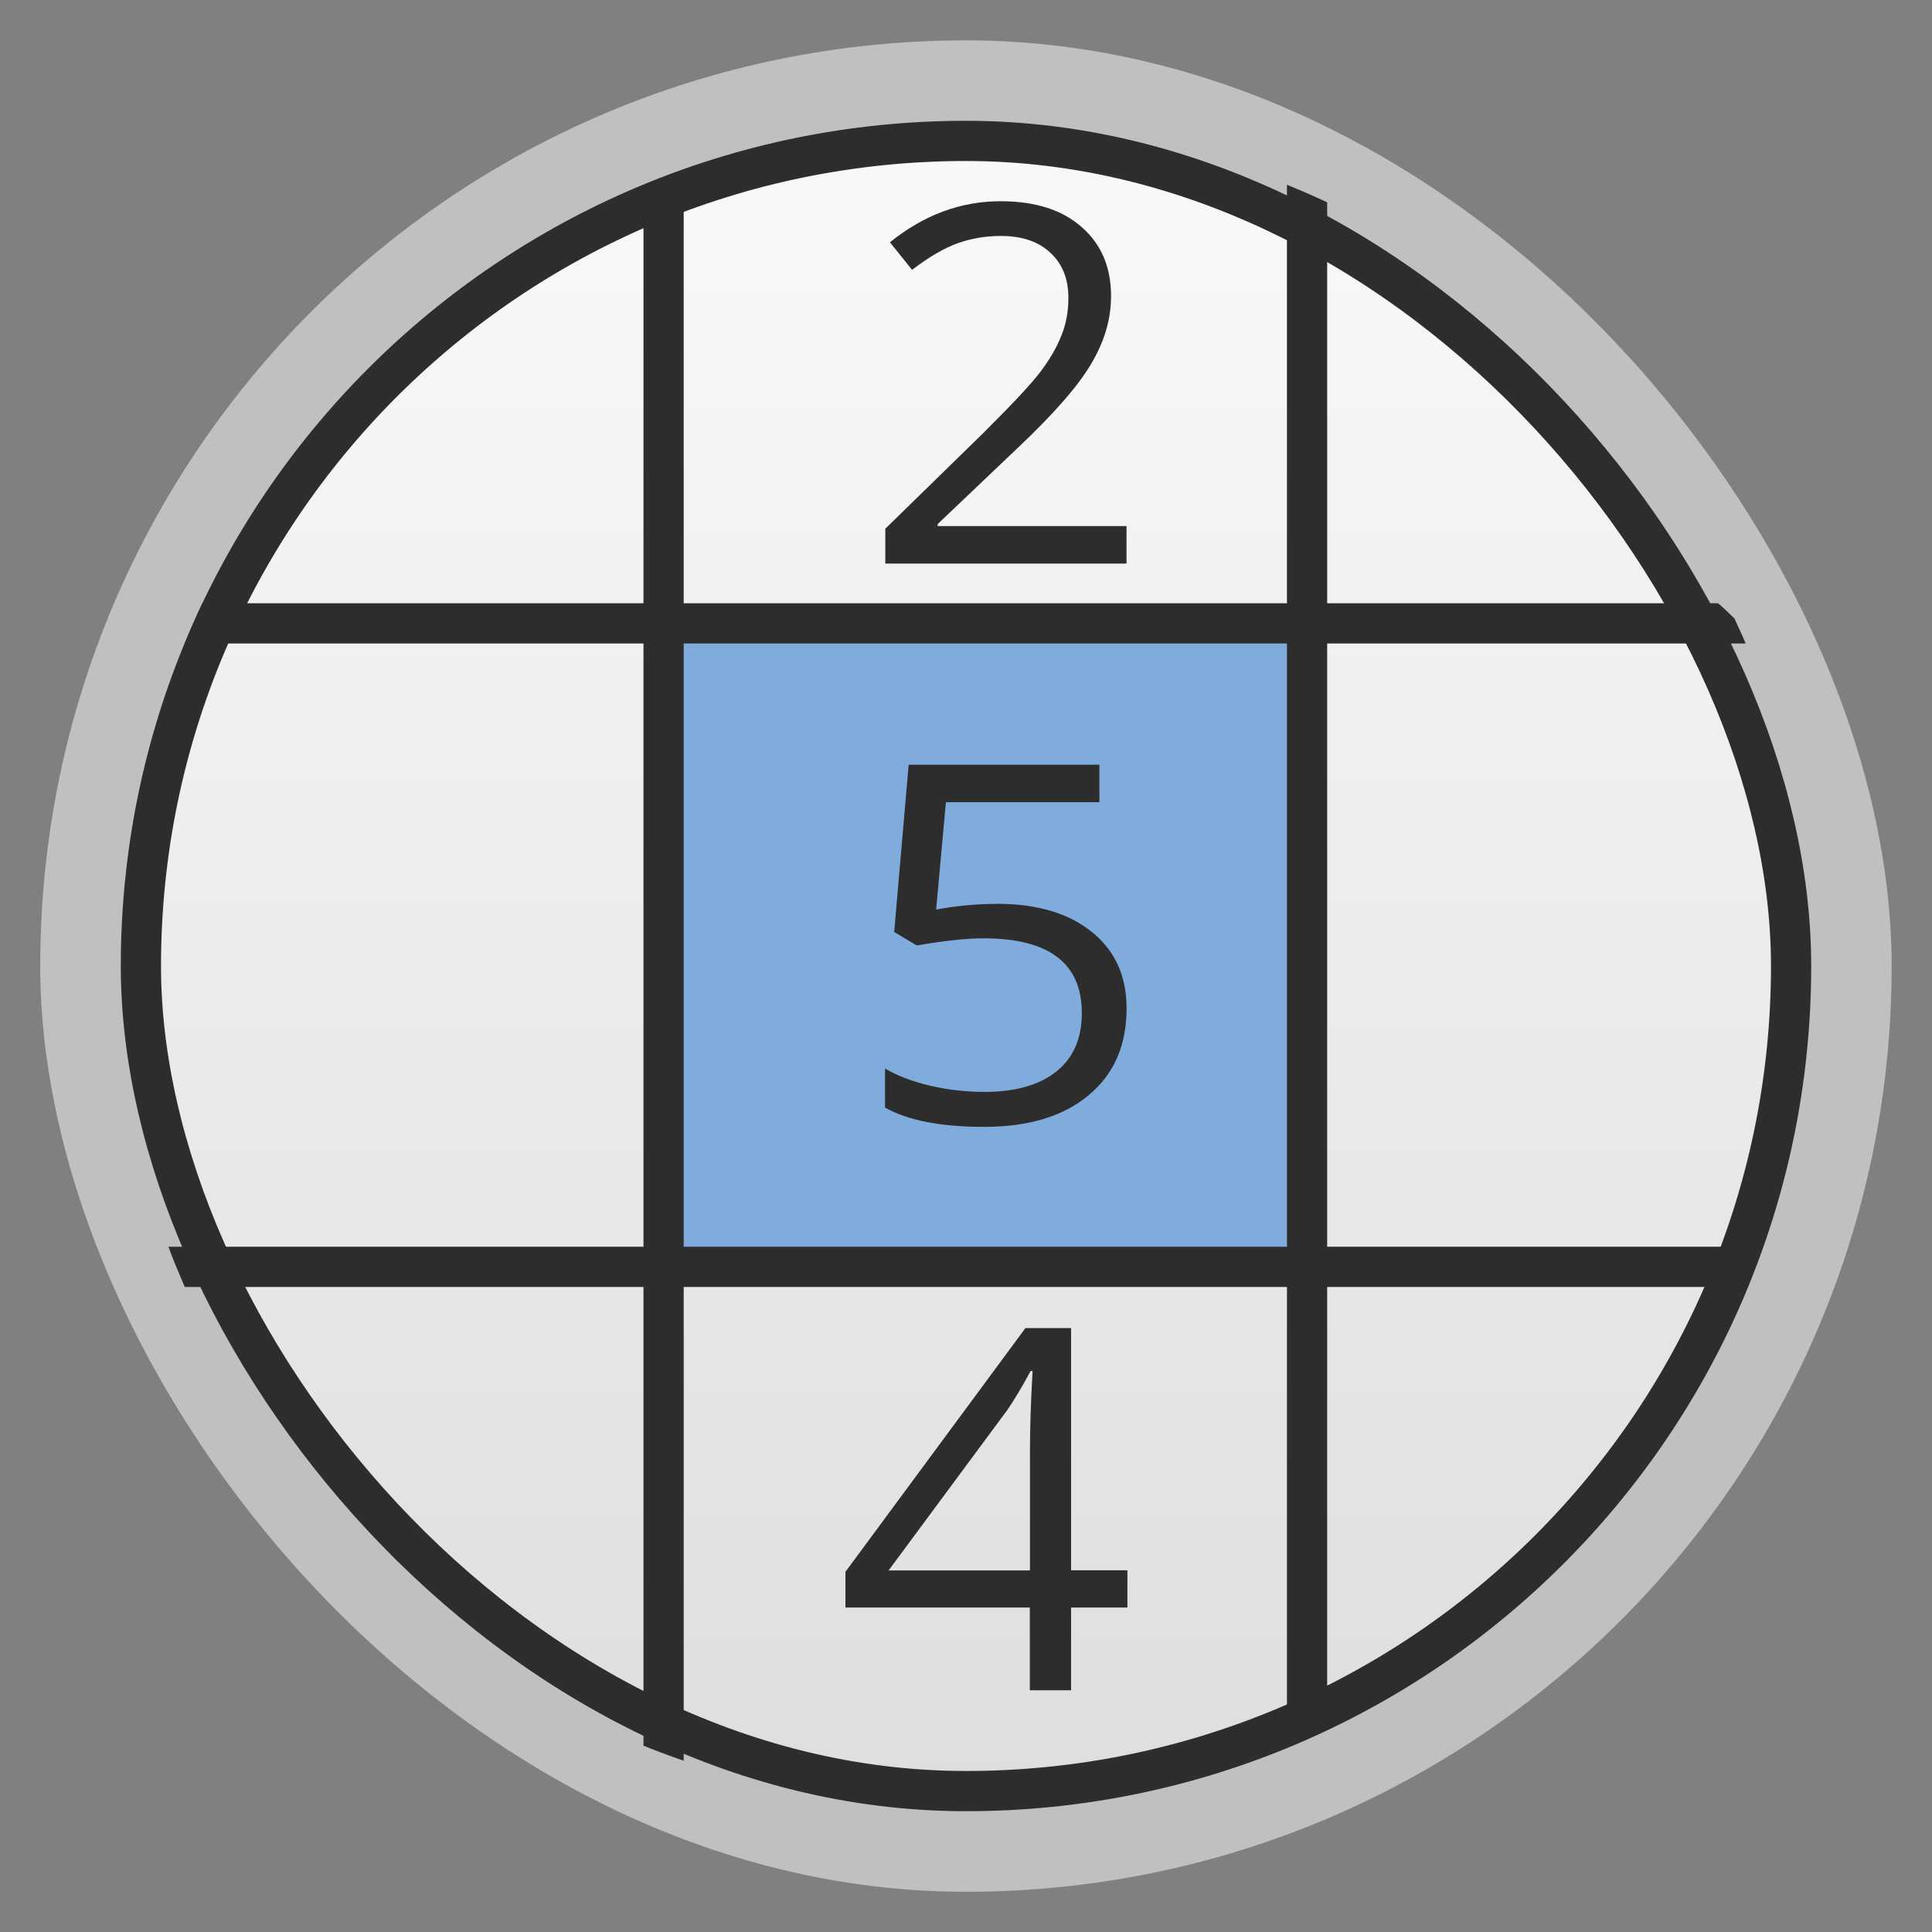 <?xml version="1.0" encoding="UTF-8" standalone="no"?>
<svg
   xmlns:dc="http://purl.org/dc/elements/1.1/"
   xmlns:cc="http://creativecommons.org/ns#"
   xmlns:rdf="http://www.w3.org/1999/02/22-rdf-syntax-ns#"
   xmlns:svg="http://www.w3.org/2000/svg"
   xmlns="http://www.w3.org/2000/svg"
   xmlns:xlink="http://www.w3.org/1999/xlink"
   xmlns:sodipodi="http://sodipodi.sourceforge.net/DTD/sodipodi-0.dtd"
   xmlns:inkscape="http://www.inkscape.org/namespaces/inkscape"
   width="48"
   viewBox="0 0 13.547 13.547"
   height="48"
   id="svg2"
   version="1.1"
   inkscape:version="0.48.4 r9939"
   sodipodi:docname="gnome-sudoku.svg">
  <rect x="0" y="0" width="13.547" height="13.547" fill="#808080" stroke="none"/>
  <sodipodi:namedview
     pagecolor="#333333"
     bordercolor="#666666"
     borderopacity="1"
     objecttolerance="10"
     gridtolerance="10"
     guidetolerance="10"
     inkscape:pageopacity="1"
     inkscape:pageshadow="2"
     inkscape:window-width="1366"
     inkscape:window-height="742"
     id="namedview28"
     showgrid="false"
     inkscape:zoom="7.4607351"
     inkscape:cx="17.805065"
     inkscape:cy="23.579915"
     inkscape:window-x="0"
     inkscape:window-y="26"
     inkscape:window-maximized="1"
     inkscape:current-layer="svg2" />
  <defs
     id="defs4">
    <linearGradient
       id="linearGradient4460-5">
      <stop
         offset="0"
         style="stop-color:#dedede;stop-opacity:1;"
         id="stop7" />
      <stop
         offset="1"
         style="stop-color:#f9f9f9;stop-opacity:1;"
         id="stop9" />
    </linearGradient>
    <linearGradient
       gradientTransform="matrix(1.105 0 0 1.105 -134.279 -295.762)"
       xlink:href="#linearGradient4460-5"
       id="linearGradient2994"
       y1="279.096"
       y2="268.33"
       gradientUnits="userSpaceOnUse"
       x2="0" />
    <linearGradient
       inkscape:collect="always"
       xlink:href="#linearGradient4460-5"
       id="linearGradient3024"
       gradientUnits="userSpaceOnUse"
       gradientTransform="matrix(1.079,0,0,1.079,-130.924,-288.567)"
       y1="279.096"
       x2="0"
       y2="268.33" />
  </defs>
  <rect
     id="rect14"
     style="opacity:0.5;fill:#ffffff;fill-rule:evenodd"
     height="12.982"
     rx="6.491"
     y="0.283"
     x="0.282"
     width="12.982" />
  <rect
     id="rect16"
     style="fill:url(#linearGradient3024);fill-rule:evenodd"
     height="11.571"
     rx="5.786"
     y="0.988"
     x="0.988"
     width="11.571" />
  <rect
     style="fill:#7facdd;fill-opacity:1;stroke:none"
     id="rect3840"
     width="4.472"
     height="4.448"
     x="4.681"
     y="4.417" />
  <path
     style="fill:#2d2d2d;fill-opacity:1;stroke:none"
     d="M 17 4.219 C 16.661 4.488 16.322 4.782 16 5.125 L 16 43.406 C 16.325 43.54 16.666 43.664 17 43.781 L 17 4.219 z "
     transform="scale(0.282,0.282)"
     id="rect3007" />
  <path
     style="fill:#2d2d2d;fill-opacity:1;stroke:none"
     d="M 32 4.594 L 32 43.406 C 32.3 43.283 32.583 43.136 32.875 43 C 32.912 42.963 32.963 42.944 33 42.906 L 33 5.031 C 32.671 4.875 32.339 4.733 32 4.594 z "
     id="rect3009"
     transform="scale(0.282,0.282)" />
  <path
     style="fill:#2d2d2d;fill-opacity:1;stroke:none"
     d="M 4.188 31 C 4.308 31.342 4.457 31.666 4.594 32 L 42.656 32 C 43.082 31.673 43.48 31.345 43.812 31 L 4.188 31 z "
     transform="scale(0.282,0.282)"
     id="rect3011" />
  <path
     style="fill:#2d2d2d;fill-opacity:1;stroke:none"
     d="M 5.031 15 C 4.876 15.328 4.732 15.663 4.594 16 L 43.406 16 C 43.319 15.789 43.218 15.583 43.125 15.375 C 42.99 15.253 42.866 15.118 42.719 15 L 5.031 15 z "
     transform="scale(0.282,0.282)"
     id="rect3013" />
  <rect
     width="11.571"
     x="0.988"
     y="0.988"
     rx="5.786"
     height="11.571"
     style="fill:none;stroke:#2d2d2d;stroke-width:0.282;stroke-miterlimit:4;stroke-opacity:1;stroke-dasharray:none"
     id="rect3039" />
  <g
     transform="scale(1.014,0.986)"
     style="font-size:3.558px;font-style:normal;font-variant:normal;font-weight:normal;font-stretch:normal;line-height:125%;letter-spacing:0px;word-spacing:0px;fill:#2d2d2d;fill-opacity:1;stroke:none;font-family:Open Sans;-inkscape-font-specification:Sans"
     id="text3809">
    <path
       d="m 7.791,4.008 -1.669,0 0,-0.248 0.669,-0.672 C 6.994,2.881 7.128,2.734 7.193,2.646 7.258,2.558 7.307,2.472 7.339,2.388 7.372,2.305 7.388,2.215 7.388,2.119 7.388,1.984 7.347,1.877 7.264,1.798 7.182,1.718 7.068,1.678 6.922,1.678 6.817,1.678 6.717,1.695 6.622,1.73 6.528,1.765 6.423,1.828 6.307,1.919 L 6.154,1.723 C 6.388,1.529 6.643,1.431 6.919,1.431 c 0.239,2.6e-6 0.426,0.061 0.561,0.184 0.136,0.122 0.203,0.285 0.203,0.492 -1.7e-6,0.161 -0.045,0.32 -0.136,0.478 -0.09,0.158 -0.259,0.357 -0.507,0.598 l -0.556,0.544 0,0.014 1.306,0 0,0.268"
       style=""
       id="path3898" />
  </g>
  <g
     transform="scale(1.036,0.965)"
     style="font-size:3.637px;font-style:normal;font-variant:normal;font-weight:normal;font-stretch:normal;line-height:125%;letter-spacing:0px;word-spacing:0px;fill:#2d2d2d;fill-opacity:1;stroke:none;font-family:Open Sans;-inkscape-font-specification:Sans"
     id="text3813">
    <path
       d="m 6.744,6.567 c 0.274,1.6e-6 0.488,0.068 0.645,0.204 0.157,0.135 0.236,0.32 0.236,0.556 -1.9e-6,0.269 -0.086,0.48 -0.258,0.632 -0.171,0.153 -0.406,0.229 -0.707,0.229 -0.292,0 -0.516,-0.047 -0.67,-0.14 l 0,-0.284 c 0.083,0.053 0.186,0.095 0.309,0.126 0.123,0.03 0.245,0.044 0.364,0.044 0.208,3e-7 0.37,-0.049 0.485,-0.147 0.116,-0.098 0.174,-0.24 0.174,-0.426 -1.6e-6,-0.362 -0.222,-0.543 -0.666,-0.543 -0.112,1.4e-6 -0.263,0.017 -0.451,0.052 l -0.153,-0.098 0.098,-1.215 1.291,0 0,0.272 -1.039,0 -0.066,0.78 c 0.136,-0.027 0.272,-0.041 0.407,-0.041"
       style=""
       id="path3895" />
  </g>
  <g
     transform="scale(1.026,0.975)"
     style="font-size:3.629px;font-style:normal;font-variant:normal;font-weight:normal;font-stretch:normal;line-height:125%;letter-spacing:0px;word-spacing:0px;fill:#2d2d2d;fill-opacity:1;stroke:none;font-family:Open Sans;-inkscape-font-specification:Sans"
     id="text3817">
    <path
       d="m 7.705,11.561 -0.385,0 0,0.595 -0.282,0 0,-0.595 -1.26,0 0,-0.257 1.23,-1.753 0.312,0 0,1.742 0.385,0 0,0.268 m -0.666,-0.268 0,-0.861 c -1.3e-6,-0.169 0.006,-0.36 0.018,-0.572 l -0.014,0 C 6.986,9.973 6.932,10.067 6.883,10.142 l -0.81,1.152 0.966,0"
       style=""
       id="path3892" />
  </g>
</svg>
